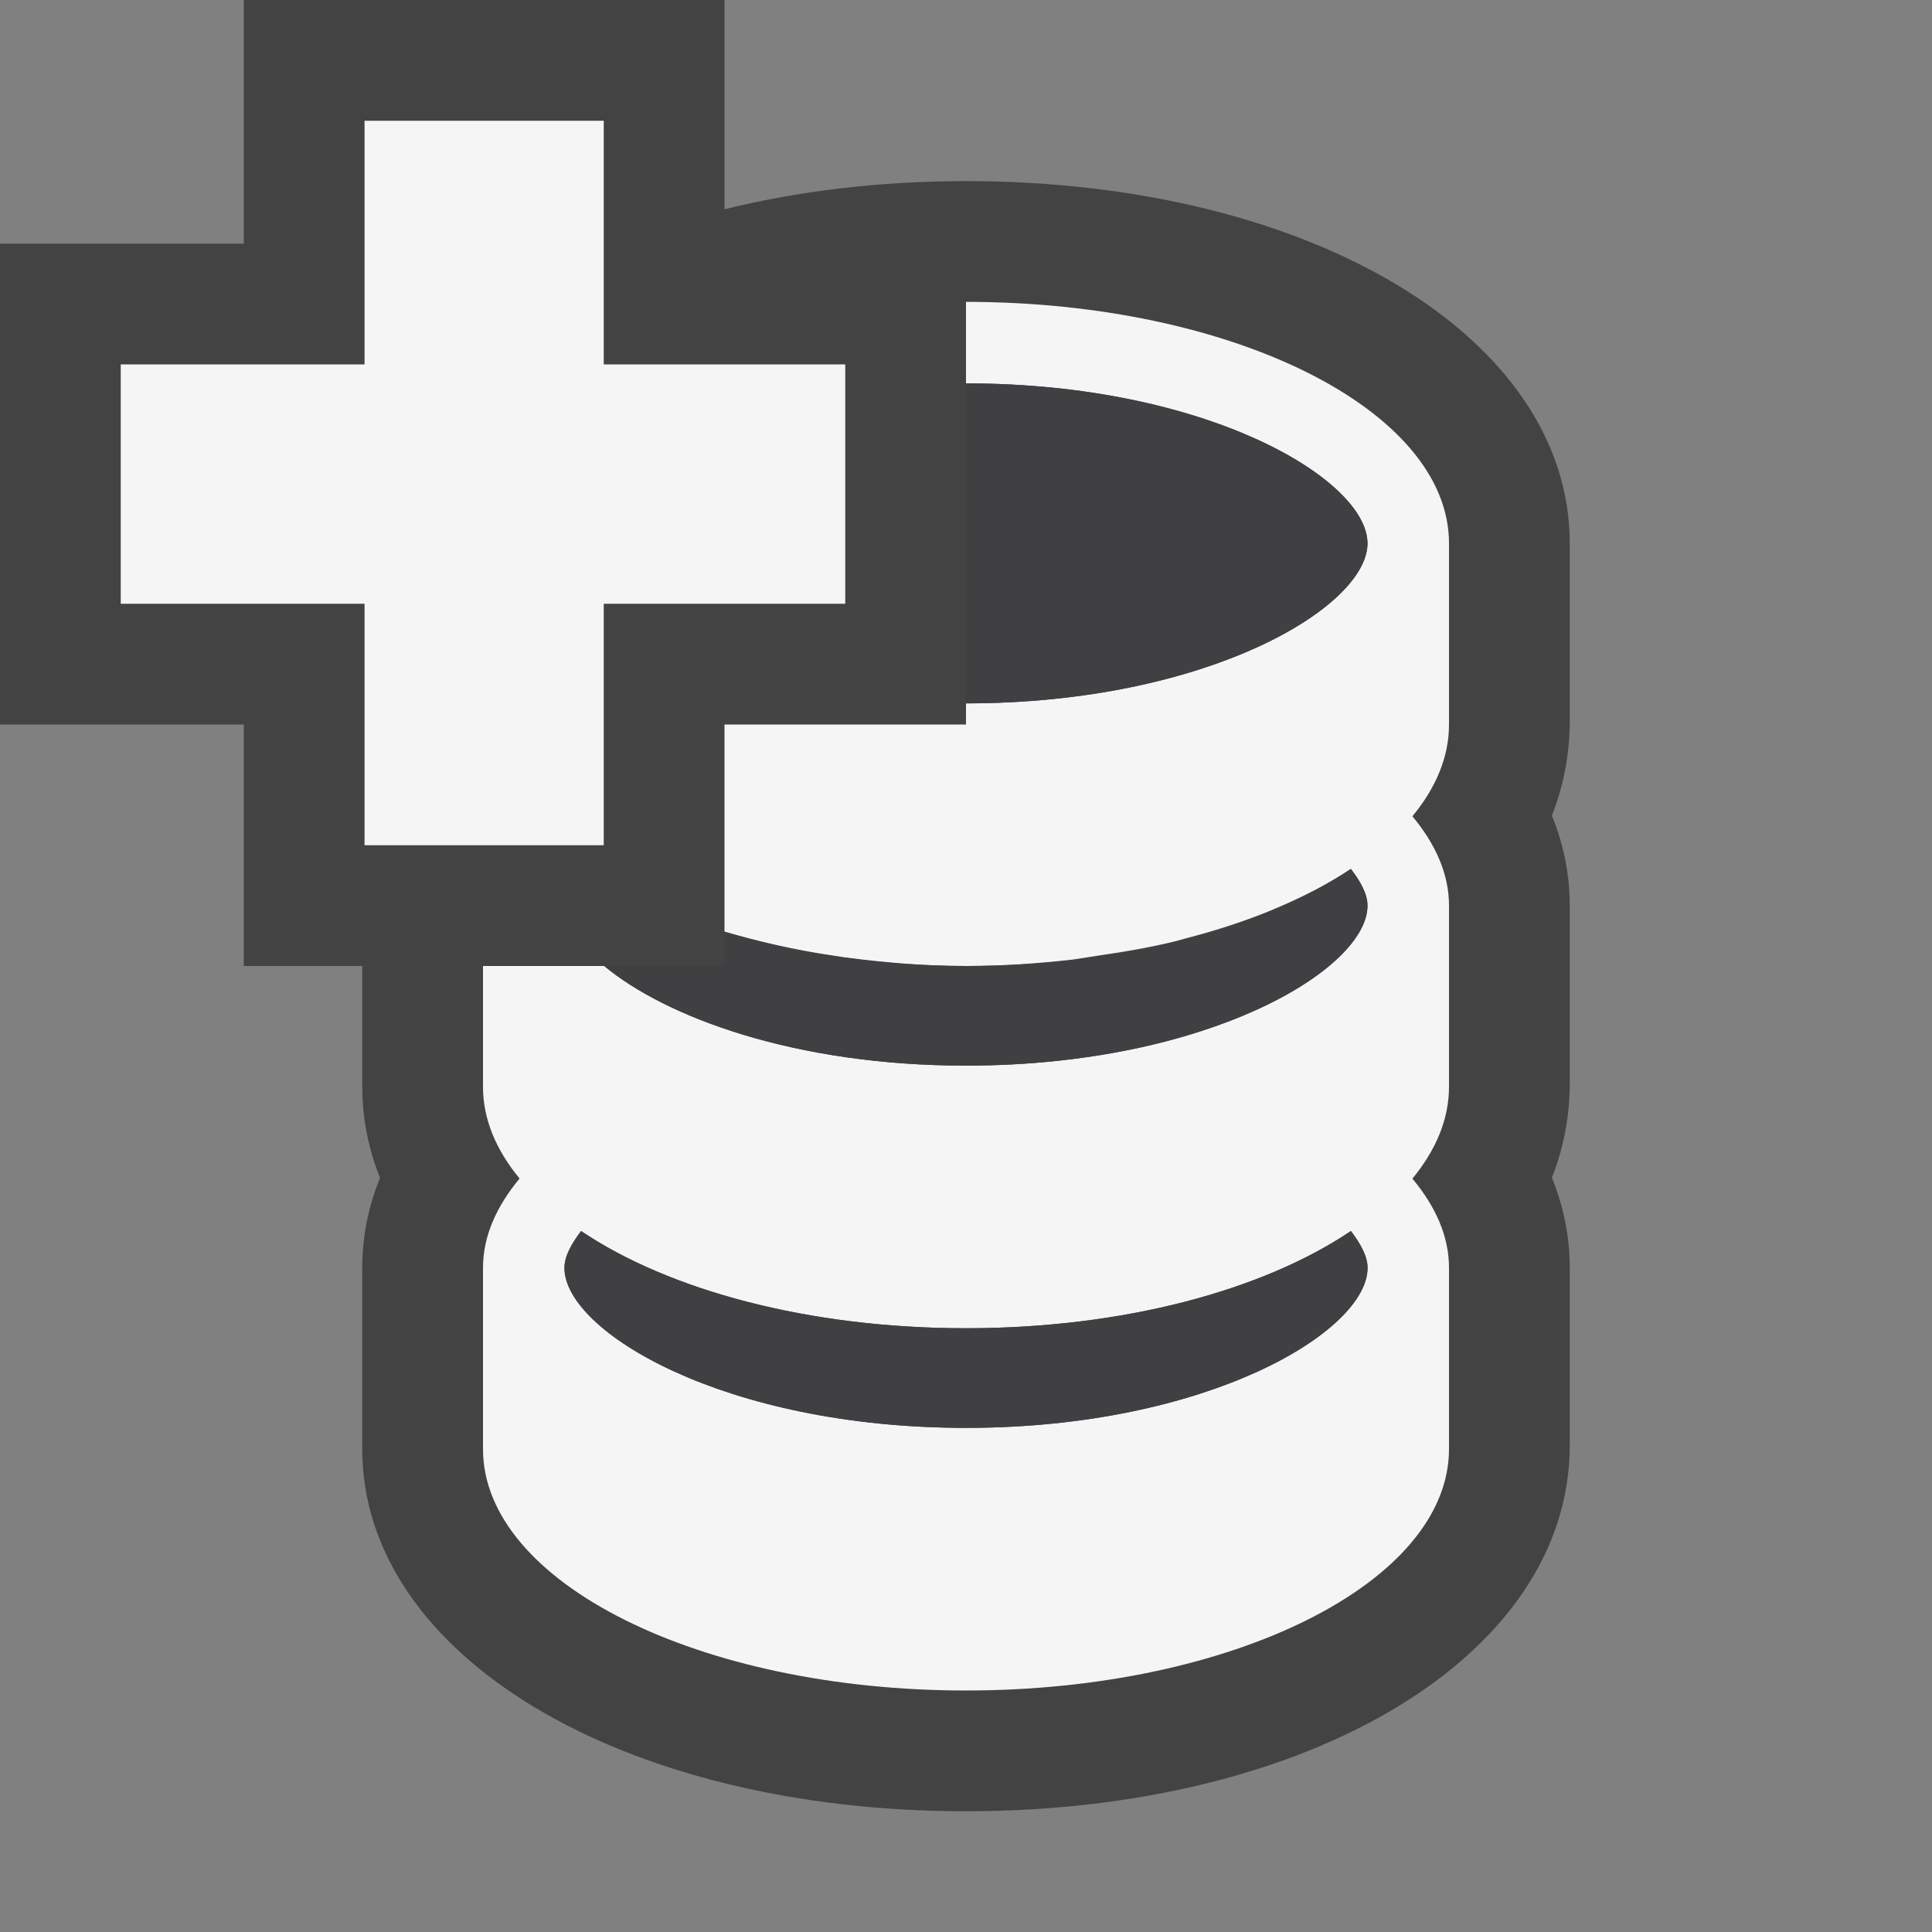 <svg xmlns="http://www.w3.org/2000/svg" width="16" height="16"><rect width="100%" height="100%" fill="#808080" stroke="none"/><style type="text/css">.icon-canvas-transparent{opacity:0;fill:#434343;} .icon-vs-out{fill:#434343;} .icon-vs-bg{fill:#f5f5f5;} .icon-vs-fg{fill:#403F41;}</style><path class="icon-canvas-transparent" d="M16 16h-16v-16h16v16z" id="canvas"/><path class="icon-vs-out" d="M13 4.5v1.469c0 .273-.05.536-.148.785.098.241.148.49.148.746v1.469c0 .273-.05.536-.148.784.098.241.148.491.148.747v1.469c0 1.741-2.149 3.031-5 3.031s-5-1.29-5-3v-1.5c0-.255.049-.504.147-.745-.097-.244-.147-.498-.147-.755v-1h-.981v-2h-2.019v-3.982h2.019v-2.018h3.981v1.733c.607-.15 1.281-.233 2-.233 2.851 0 5 1.29 5 3z" id="outline"/><path class="icon-vs-bg" d="M3.019 7v-2h-2.019v-1.982h2.019v-2.018h1.981v2.018h2v1.982h-2v2h-1.981zm8.981-2.5v1.5c0 .27-.109.525-.303.76.19.229.303.476.303.74v1.5c0 .27-.109.525-.303.761.19.228.303.475.303.739v1.5c0 1.104-1.791 2-4 2s-4-.896-4-2v-1.5c0-.264.113-.511.303-.74-.194-.235-.303-.49-.303-.76v-1h1.004c.508.422 1.576.825 2.996.825 1.999 0 3.325-.798 3.325-1.325 0-.095-.057-.198-.139-.303-.17.112-.363.215-.577.307l-.111.047c-.18.072-.37.136-.573.192l-.199.054c-.194.047-.396.083-.605.113l-.232.036c-.286.033-.582.054-.889.054-.353 0-.688-.03-1.015-.073l-.095-.015c-.316-.046-.61-.116-.89-.197v-1.715h2v-.175c1.999 0 3.325-.798 3.325-1.325s-1.326-1.325-3.325-1.325v-.675c2.209 0 4 .896 4 2zm-.675 6c0-.095-.057-.198-.138-.305-.724.488-1.877.805-3.187.805s-2.463-.317-3.188-.805c-.081.106-.138.21-.138.305 0 .527 1.326 1.325 3.325 1.325s3.326-.798 3.326-1.325z" id="iconBg"/><path class="icon-vs-fg" d="M11.188 10.195c.081.106.138.21.138.305 0 .527-1.326 1.325-3.325 1.325s-3.326-.798-3.326-1.325c0-.095.057-.198.138-.305.724.488 1.877.805 3.187.805s2.463-.317 3.188-.805zm-3.188-7.02v2.65c1.999 0 3.325-.798 3.325-1.325s-1.326-1.325-3.325-1.325zm3.188 4.021c-.725.487-1.878.804-3.188.804-.736 0-1.411-.108-2-.282v.282h-.996c.507.422 1.576.825 2.996.825 1.999 0 3.325-.798 3.325-1.325 0-.095-.056-.199-.137-.304z" id="iconFg"/></svg>